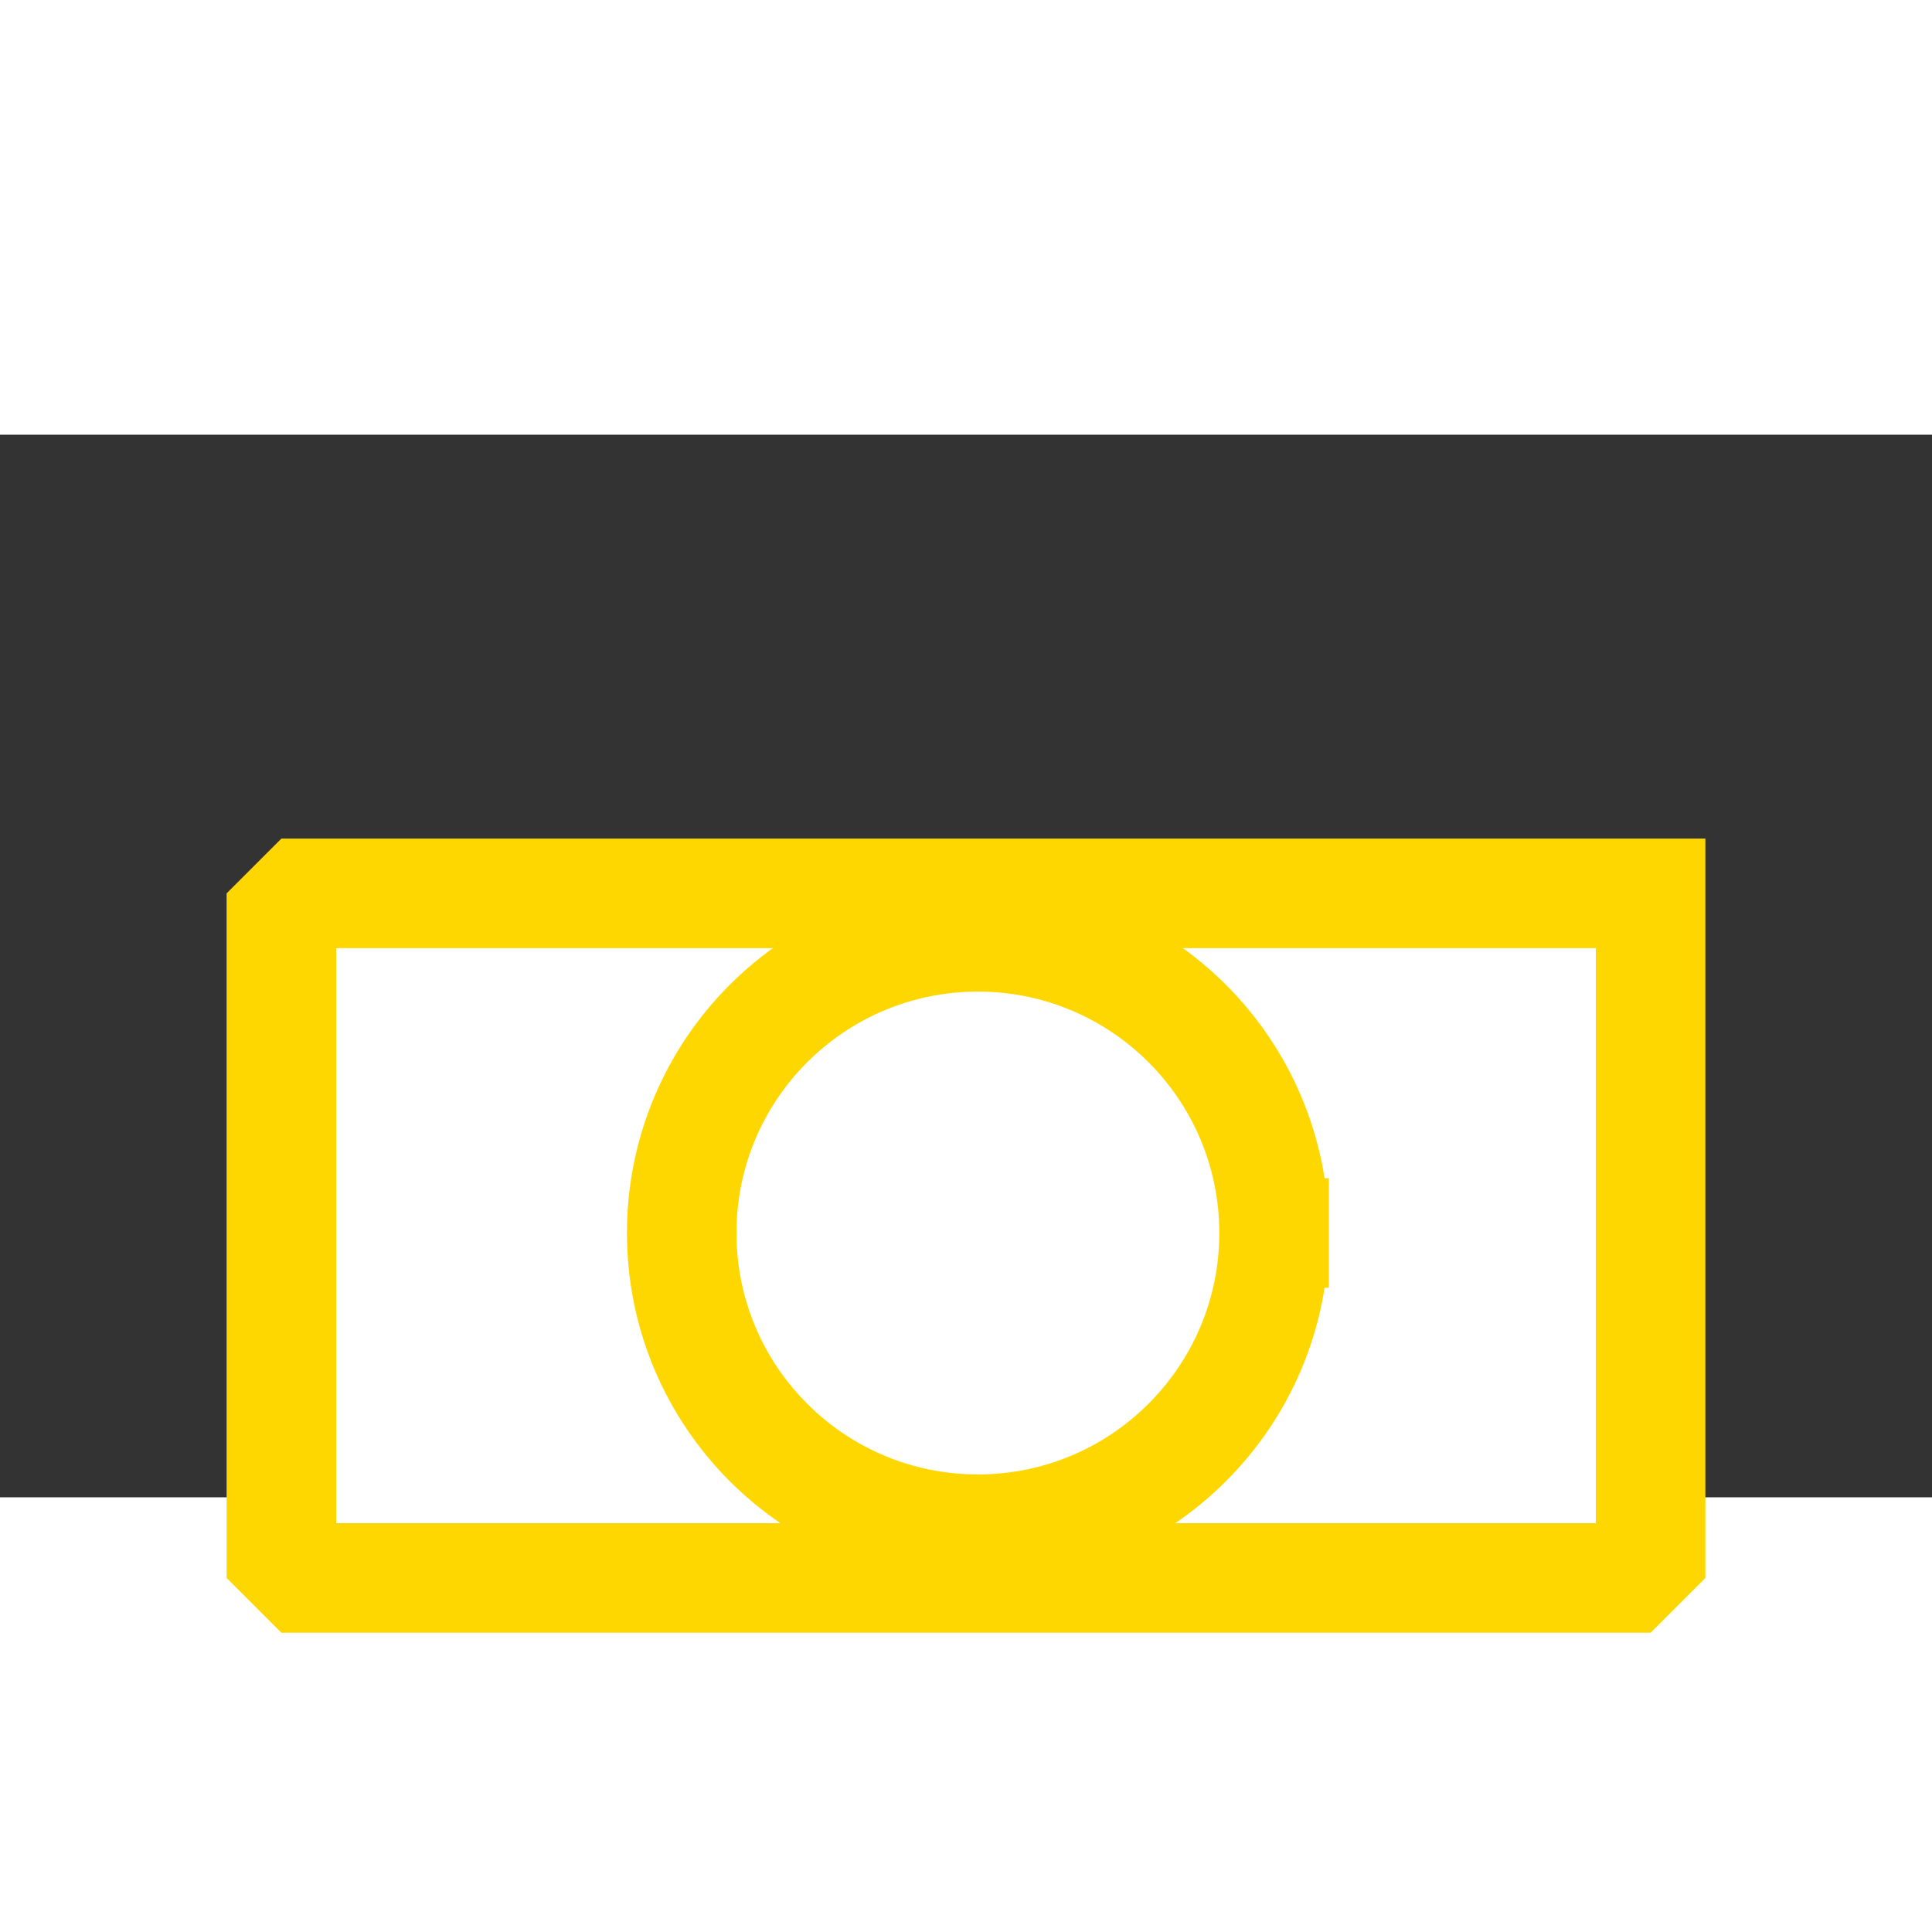<?xml version="1.0" encoding="UTF-8" standalone="no"?>
<svg width="32" height="32" viewBox="6 7 20 11" xmlns="http://www.w3.org/2000/svg" xmlns:xlink="http://www.w3.org/1999/xlink"  version="1.2" baseProfile="tiny">
<rect x="6" y="7" width="20" height="11" fill="#333333" stroke="none"/>
<title>Qt SVG Document</title>
<desc>Generated with Qt</desc>
<defs>
</defs>
<g fill="none" stroke="black" stroke-width="1" fill-rule="evenodd" stroke-linecap="square" stroke-linejoin="bevel" >

<g fill="#ffffff" fill-opacity="1" stroke="#FFD700 " stroke-opacity="1" stroke-width="1.134" stroke-linecap="square" stroke-linejoin="miter" stroke-miterlimit="2" transform="matrix(1,0,0,1,0,0)"
font-family="MS Shell Dlg 2" font-size="8.25" font-weight="400" font-style="normal" 
>
<path vector-effect="none" fill-rule="evenodd" d="M23.087,11.748 L23.087,18.835 L8.913,18.835 L8.913,11.748 L23.087,11.748"/>
</g>

<g fill="#ffffff" fill-opacity="1" stroke="#FFD700 " stroke-opacity="1" stroke-width="1.134" stroke-linecap="square" stroke-linejoin="bevel" transform="matrix(1,0,0,1,0,0)"
font-family="MS Shell Dlg 2" font-size="8.25" font-weight="400" font-style="normal" 
>
<path vector-effect="none" fill-rule="evenodd" d="M19.189,15.264 C19.189,16.957 17.816,18.33 16.123,18.33 C14.429,18.33 13.057,16.957 13.057,15.264 C13.057,13.571 14.429,12.198 16.123,12.198 C17.816,12.198 19.189,13.571 19.189,15.264 "/>
</g>
</g>
</svg>
